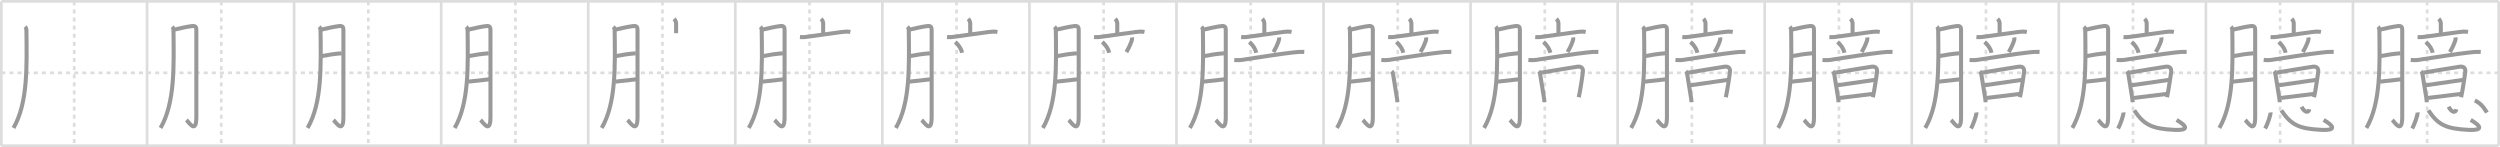 <svg width="1853px" height="109px" viewBox="0 0 1853 109" xmlns="http://www.w3.org/2000/svg" xmlns:xlink="http://www.w3.org/1999/xlink" xml:space="preserve" version="1.1" baseProfile="full">
<line x1="1" y1="1" x2="1852" y2="1" style="stroke:#ddd;stroke-width:2"></line>
<line x1="1" y1="1" x2="1" y2="108" style="stroke:#ddd;stroke-width:2"></line>
<line x1="1" y1="108" x2="1852" y2="108" style="stroke:#ddd;stroke-width:2"></line>
<line x1="1852" y1="1" x2="1852" y2="108" style="stroke:#ddd;stroke-width:2"></line>
<line x1="109" y1="1" x2="109" y2="108" style="stroke:#ddd;stroke-width:2"></line>
<line x1="218" y1="1" x2="218" y2="108" style="stroke:#ddd;stroke-width:2"></line>
<line x1="327" y1="1" x2="327" y2="108" style="stroke:#ddd;stroke-width:2"></line>
<line x1="436" y1="1" x2="436" y2="108" style="stroke:#ddd;stroke-width:2"></line>
<line x1="545" y1="1" x2="545" y2="108" style="stroke:#ddd;stroke-width:2"></line>
<line x1="654" y1="1" x2="654" y2="108" style="stroke:#ddd;stroke-width:2"></line>
<line x1="763" y1="1" x2="763" y2="108" style="stroke:#ddd;stroke-width:2"></line>
<line x1="872" y1="1" x2="872" y2="108" style="stroke:#ddd;stroke-width:2"></line>
<line x1="981" y1="1" x2="981" y2="108" style="stroke:#ddd;stroke-width:2"></line>
<line x1="1090" y1="1" x2="1090" y2="108" style="stroke:#ddd;stroke-width:2"></line>
<line x1="1199" y1="1" x2="1199" y2="108" style="stroke:#ddd;stroke-width:2"></line>
<line x1="1308" y1="1" x2="1308" y2="108" style="stroke:#ddd;stroke-width:2"></line>
<line x1="1417" y1="1" x2="1417" y2="108" style="stroke:#ddd;stroke-width:2"></line>
<line x1="1526" y1="1" x2="1526" y2="108" style="stroke:#ddd;stroke-width:2"></line>
<line x1="1635" y1="1" x2="1635" y2="108" style="stroke:#ddd;stroke-width:2"></line>
<line x1="1744" y1="1" x2="1744" y2="108" style="stroke:#ddd;stroke-width:2"></line>
<line x1="1" y1="54" x2="1852" y2="54" style="stroke:#ddd;stroke-width:2;stroke-dasharray:3 3"></line>
<line x1="55" y1="1" x2="55" y2="108" style="stroke:#ddd;stroke-width:2;stroke-dasharray:3 3"></line>
<line x1="164" y1="1" x2="164" y2="108" style="stroke:#ddd;stroke-width:2;stroke-dasharray:3 3"></line>
<line x1="273" y1="1" x2="273" y2="108" style="stroke:#ddd;stroke-width:2;stroke-dasharray:3 3"></line>
<line x1="382" y1="1" x2="382" y2="108" style="stroke:#ddd;stroke-width:2;stroke-dasharray:3 3"></line>
<line x1="491" y1="1" x2="491" y2="108" style="stroke:#ddd;stroke-width:2;stroke-dasharray:3 3"></line>
<line x1="600" y1="1" x2="600" y2="108" style="stroke:#ddd;stroke-width:2;stroke-dasharray:3 3"></line>
<line x1="709" y1="1" x2="709" y2="108" style="stroke:#ddd;stroke-width:2;stroke-dasharray:3 3"></line>
<line x1="818" y1="1" x2="818" y2="108" style="stroke:#ddd;stroke-width:2;stroke-dasharray:3 3"></line>
<line x1="927" y1="1" x2="927" y2="108" style="stroke:#ddd;stroke-width:2;stroke-dasharray:3 3"></line>
<line x1="1036" y1="1" x2="1036" y2="108" style="stroke:#ddd;stroke-width:2;stroke-dasharray:3 3"></line>
<line x1="1145" y1="1" x2="1145" y2="108" style="stroke:#ddd;stroke-width:2;stroke-dasharray:3 3"></line>
<line x1="1254" y1="1" x2="1254" y2="108" style="stroke:#ddd;stroke-width:2;stroke-dasharray:3 3"></line>
<line x1="1363" y1="1" x2="1363" y2="108" style="stroke:#ddd;stroke-width:2;stroke-dasharray:3 3"></line>
<line x1="1472" y1="1" x2="1472" y2="108" style="stroke:#ddd;stroke-width:2;stroke-dasharray:3 3"></line>
<line x1="1581" y1="1" x2="1581" y2="108" style="stroke:#ddd;stroke-width:2;stroke-dasharray:3 3"></line>
<line x1="1690" y1="1" x2="1690" y2="108" style="stroke:#ddd;stroke-width:2;stroke-dasharray:3 3"></line>
<line x1="1799" y1="1" x2="1799" y2="108" style="stroke:#ddd;stroke-width:2;stroke-dasharray:3 3"></line>
<path d="M18.59,19.79c0.81,0.81,0.99,1.94,1,2.92c0.28,26.17,1.16,53.54-9.59,72.13" style="fill:none;stroke:#999;stroke-width:3"></path>

<path d="M127.59,19.79c0.81,0.81,0.99,1.94,1,2.92c0.28,26.17,1.16,53.54-9.59,72.13" style="fill:none;stroke:#999;stroke-width:3"></path>
<path d="M129.34,21.91c5.66-1.29,8.91-2.04,12.85-2.56c2.66-0.36,3.34,0.65,3.34,2.77c0,3.36,0,45.59,0,64.67c0,13.12-5.64,3.7-7.35,2.12" style="fill:none;stroke:#999;stroke-width:3"></path>

<path d="M236.59,19.79c0.81,0.81,0.99,1.94,1,2.92c0.28,26.17,1.16,53.54-9.59,72.13" style="fill:none;stroke:#999;stroke-width:3"></path>
<path d="M238.34,21.91c5.66-1.29,8.91-2.04,12.85-2.56c2.66-0.36,3.34,0.65,3.34,2.77c0,3.36,0,45.59,0,64.67c0,13.12-5.64,3.7-7.35,2.12" style="fill:none;stroke:#999;stroke-width:3"></path>
<path d="M238.34,41.57c5.78-1.07,9.37-1.62,14.91-2.07" style="fill:none;stroke:#999;stroke-width:3"></path>

<path d="M345.59,19.79c0.81,0.81,0.99,1.94,1,2.92c0.28,26.17,1.16,53.54-9.59,72.13" style="fill:none;stroke:#999;stroke-width:3"></path>
<path d="M347.34,21.91c5.66-1.29,8.91-2.04,12.85-2.56c2.66-0.36,3.34,0.65,3.34,2.77c0,3.36,0,45.59,0,64.67c0,13.12-5.64,3.7-7.35,2.12" style="fill:none;stroke:#999;stroke-width:3"></path>
<path d="M347.34,41.57c5.78-1.07,9.37-1.62,14.91-2.07" style="fill:none;stroke:#999;stroke-width:3"></path>
<path d="M347.04,60.51c5.21-0.64,9.96-1.14,16.03-1.77" style="fill:none;stroke:#999;stroke-width:3"></path>

<path d="M454.59,19.79c0.81,0.81,0.99,1.94,1,2.92c0.28,26.17,1.16,53.54-9.59,72.13" style="fill:none;stroke:#999;stroke-width:3"></path>
<path d="M456.34,21.91c5.66-1.29,8.91-2.04,12.85-2.56c2.66-0.36,3.34,0.65,3.34,2.77c0,3.36,0,45.59,0,64.67c0,13.12-5.64,3.7-7.35,2.12" style="fill:none;stroke:#999;stroke-width:3"></path>
<path d="M456.34,41.57c5.78-1.07,9.37-1.62,14.91-2.07" style="fill:none;stroke:#999;stroke-width:3"></path>
<path d="M456.04,60.51c5.21-0.64,9.96-1.14,16.03-1.77" style="fill:none;stroke:#999;stroke-width:3"></path>
<path d="M499.6,13.95c1.04,1.04,1.53,2.43,1.53,3.49c0,3.81-0.01,3.92-0.01,7.18" style="fill:none;stroke:#999;stroke-width:3"></path>

<path d="M563.59,19.79c0.81,0.81,0.99,1.94,1,2.92c0.28,26.17,1.16,53.54-9.59,72.13" style="fill:none;stroke:#999;stroke-width:3"></path>
<path d="M565.34,21.91c5.66-1.29,8.91-2.04,12.85-2.56c2.66-0.36,3.34,0.65,3.34,2.77c0,3.36,0,45.59,0,64.67c0,13.12-5.64,3.7-7.35,2.12" style="fill:none;stroke:#999;stroke-width:3"></path>
<path d="M565.34,41.57c5.78-1.07,9.37-1.62,14.91-2.07" style="fill:none;stroke:#999;stroke-width:3"></path>
<path d="M565.04,60.51c5.21-0.64,9.96-1.14,16.03-1.77" style="fill:none;stroke:#999;stroke-width:3"></path>
<path d="M608.6,13.95c1.04,1.04,1.53,2.43,1.53,3.49c0,3.81-0.01,3.92-0.01,7.18" style="fill:none;stroke:#999;stroke-width:3"></path>
<path d="M592.92,27.48c2.05,0.16,4.08,0.05,6.1-0.33c6.72-0.86,17.73-2.52,24.73-3.42c2.22-0.29,4.33-0.46,6.54-0.04" style="fill:none;stroke:#999;stroke-width:3"></path>

<path d="M672.59,19.79c0.81,0.81,0.99,1.94,1,2.92c0.28,26.17,1.16,53.54-9.59,72.13" style="fill:none;stroke:#999;stroke-width:3"></path>
<path d="M674.34,21.91c5.66-1.29,8.91-2.04,12.85-2.56c2.66-0.36,3.34,0.65,3.34,2.77c0,3.36,0,45.59,0,64.67c0,13.12-5.64,3.7-7.35,2.12" style="fill:none;stroke:#999;stroke-width:3"></path>
<path d="M674.34,41.57c5.78-1.07,9.37-1.62,14.91-2.07" style="fill:none;stroke:#999;stroke-width:3"></path>
<path d="M674.04,60.51c5.21-0.64,9.96-1.14,16.03-1.77" style="fill:none;stroke:#999;stroke-width:3"></path>
<path d="M717.6,13.95c1.04,1.04,1.53,2.43,1.53,3.49c0,3.81-0.01,3.92-0.01,7.18" style="fill:none;stroke:#999;stroke-width:3"></path>
<path d="M701.92,27.48c2.05,0.16,4.08,0.05,6.1-0.33c6.72-0.86,17.73-2.52,24.73-3.42c2.22-0.29,4.33-0.46,6.54-0.04" style="fill:none;stroke:#999;stroke-width:3"></path>
<path d="M708.0,31.12c3.32,2.91,4.64,5.84,5.12,8" style="fill:none;stroke:#999;stroke-width:3"></path>

<path d="M781.59,19.79c0.81,0.81,0.99,1.94,1,2.92c0.28,26.17,1.16,53.54-9.59,72.13" style="fill:none;stroke:#999;stroke-width:3"></path>
<path d="M783.34,21.91c5.66-1.29,8.91-2.04,12.85-2.56c2.66-0.36,3.34,0.65,3.34,2.77c0,3.36,0,45.59,0,64.67c0,13.12-5.64,3.7-7.35,2.12" style="fill:none;stroke:#999;stroke-width:3"></path>
<path d="M783.34,41.57c5.78-1.07,9.37-1.62,14.91-2.07" style="fill:none;stroke:#999;stroke-width:3"></path>
<path d="M783.04,60.51c5.21-0.64,9.96-1.14,16.03-1.77" style="fill:none;stroke:#999;stroke-width:3"></path>
<path d="M826.6,13.95c1.04,1.04,1.53,2.43,1.53,3.49c0,3.81-0.01,3.92-0.01,7.18" style="fill:none;stroke:#999;stroke-width:3"></path>
<path d="M810.92,27.48c2.05,0.16,4.08,0.05,6.1-0.33c6.72-0.86,17.73-2.52,24.73-3.42c2.22-0.29,4.33-0.46,6.54-0.04" style="fill:none;stroke:#999;stroke-width:3"></path>
<path d="M817.0,31.12c3.32,2.91,4.64,5.84,5.12,8" style="fill:none;stroke:#999;stroke-width:3"></path>
<path d="M839.0,27.75c0.17,1.15,0,1.88-0.31,2.76c-1.14,3.27-2.72,6.31-3.82,8.11" style="fill:none;stroke:#999;stroke-width:3"></path>

<path d="M890.59,19.79c0.81,0.81,0.99,1.94,1,2.92c0.28,26.17,1.16,53.54-9.59,72.13" style="fill:none;stroke:#999;stroke-width:3"></path>
<path d="M892.34,21.91c5.66-1.29,8.91-2.04,12.85-2.56c2.66-0.36,3.34,0.65,3.34,2.77c0,3.36,0,45.59,0,64.67c0,13.12-5.64,3.7-7.35,2.12" style="fill:none;stroke:#999;stroke-width:3"></path>
<path d="M892.34,41.57c5.78-1.07,9.37-1.62,14.91-2.07" style="fill:none;stroke:#999;stroke-width:3"></path>
<path d="M892.04,60.51c5.21-0.64,9.96-1.14,16.03-1.77" style="fill:none;stroke:#999;stroke-width:3"></path>
<path d="M935.6,13.95c1.04,1.04,1.53,2.43,1.53,3.49c0,3.81-0.01,3.92-0.01,7.18" style="fill:none;stroke:#999;stroke-width:3"></path>
<path d="M919.92,27.48c2.05,0.16,4.08,0.05,6.1-0.33c6.72-0.86,17.73-2.52,24.73-3.42c2.22-0.29,4.33-0.46,6.54-0.04" style="fill:none;stroke:#999;stroke-width:3"></path>
<path d="M926.0,31.12c3.32,2.91,4.64,5.84,5.12,8" style="fill:none;stroke:#999;stroke-width:3"></path>
<path d="M948.0,27.75c0.17,1.15,0,1.88-0.31,2.76c-1.14,3.27-2.72,6.31-3.82,8.11" style="fill:none;stroke:#999;stroke-width:3"></path>
<path d="M914.84,44.43c2.75,0.3,5.47,0.15,8.17-0.43c12.53-1.8,24.01-3.84,35.5-5.12c2.73-0.38,5.46-0.52,8.22-0.4" style="fill:none;stroke:#999;stroke-width:3"></path>

<path d="M999.59,19.79c0.81,0.81,0.99,1.94,1,2.92c0.28,26.17,1.16,53.54-9.59,72.13" style="fill:none;stroke:#999;stroke-width:3"></path>
<path d="M1001.34,21.91c5.66-1.29,8.91-2.04,12.85-2.56c2.66-0.36,3.34,0.65,3.34,2.77c0,3.36,0,45.59,0,64.67c0,13.12-5.64,3.7-7.35,2.12" style="fill:none;stroke:#999;stroke-width:3"></path>
<path d="M1001.34,41.57c5.78-1.07,9.37-1.62,14.91-2.07" style="fill:none;stroke:#999;stroke-width:3"></path>
<path d="M1001.04,60.51c5.21-0.64,9.96-1.14,16.03-1.77" style="fill:none;stroke:#999;stroke-width:3"></path>
<path d="M1044.6,13.95c1.04,1.04,1.53,2.43,1.53,3.49c0,3.81-0.01,3.92-0.01,7.18" style="fill:none;stroke:#999;stroke-width:3"></path>
<path d="M1028.92,27.48c2.05,0.16,4.08,0.05,6.1-0.33c6.72-0.86,17.73-2.52,24.73-3.42c2.22-0.29,4.33-0.46,6.54-0.04" style="fill:none;stroke:#999;stroke-width:3"></path>
<path d="M1035.0,31.12c3.32,2.91,4.64,5.84,5.12,8" style="fill:none;stroke:#999;stroke-width:3"></path>
<path d="M1057.0,27.75c0.17,1.15,0,1.88-0.31,2.76c-1.14,3.27-2.72,6.31-3.82,8.11" style="fill:none;stroke:#999;stroke-width:3"></path>
<path d="M1023.84,44.43c2.75,0.3,5.47,0.15,8.17-0.43c12.53-1.8,24.01-3.84,35.5-5.12c2.73-0.38,5.46-0.52,8.22-0.4" style="fill:none;stroke:#999;stroke-width:3"></path>
<path d="M1031.55,52.76c0.72,0.72,1.01,2.31,1.12,2.97c0.49,2.98,1.7,10.43,2.39,14.78c0.32,1.72,0.55,3.45,0.68,5.19" style="fill:none;stroke:#999;stroke-width:3"></path>

<path d="M1108.59,19.79c0.81,0.81,0.99,1.94,1,2.92c0.28,26.17,1.16,53.54-9.59,72.13" style="fill:none;stroke:#999;stroke-width:3"></path>
<path d="M1110.34,21.91c5.66-1.29,8.91-2.04,12.85-2.56c2.66-0.36,3.34,0.65,3.34,2.77c0,3.36,0,45.59,0,64.67c0,13.12-5.64,3.7-7.35,2.12" style="fill:none;stroke:#999;stroke-width:3"></path>
<path d="M1110.34,41.57c5.78-1.07,9.37-1.62,14.91-2.07" style="fill:none;stroke:#999;stroke-width:3"></path>
<path d="M1110.04,60.51c5.21-0.64,9.96-1.14,16.03-1.77" style="fill:none;stroke:#999;stroke-width:3"></path>
<path d="M1153.6,13.95c1.04,1.04,1.53,2.43,1.53,3.49c0,3.81-0.01,3.92-0.01,7.18" style="fill:none;stroke:#999;stroke-width:3"></path>
<path d="M1137.92,27.48c2.05,0.16,4.08,0.05,6.1-0.33c6.72-0.86,17.73-2.52,24.73-3.42c2.22-0.29,4.33-0.46,6.54-0.04" style="fill:none;stroke:#999;stroke-width:3"></path>
<path d="M1144.0,31.12c3.32,2.91,4.64,5.84,5.12,8" style="fill:none;stroke:#999;stroke-width:3"></path>
<path d="M1166.0,27.75c0.17,1.15,0,1.88-0.31,2.76c-1.14,3.27-2.72,6.31-3.82,8.11" style="fill:none;stroke:#999;stroke-width:3"></path>
<path d="M1132.84,44.43c2.75,0.3,5.47,0.15,8.17-0.43c12.53-1.8,24.01-3.84,35.5-5.12c2.73-0.38,5.46-0.52,8.22-0.4" style="fill:none;stroke:#999;stroke-width:3"></path>
<path d="M1140.55,52.76c0.72,0.72,1.01,2.31,1.12,2.97c0.49,2.98,1.7,10.43,2.39,14.78c0.32,1.72,0.55,3.45,0.68,5.19" style="fill:none;stroke:#999;stroke-width:3"></path>
<path d="M1142.34,53.85c2.31-0.4,22.91-3.85,26.83-4.4c3.17-0.44,4.45,1.28,4.05,4.18c-0.46,3.38-1.23,8.78-2.1,13.64c-0.3,1.71-0.62,3.34-0.94,4.8" style="fill:none;stroke:#999;stroke-width:3"></path>

<path d="M1217.59,19.79c0.81,0.81,0.99,1.94,1,2.92c0.28,26.17,1.16,53.54-9.59,72.13" style="fill:none;stroke:#999;stroke-width:3"></path>
<path d="M1219.34,21.91c5.66-1.29,8.91-2.04,12.85-2.56c2.66-0.36,3.34,0.65,3.34,2.77c0,3.36,0,45.59,0,64.67c0,13.12-5.64,3.7-7.35,2.12" style="fill:none;stroke:#999;stroke-width:3"></path>
<path d="M1219.34,41.57c5.78-1.07,9.37-1.62,14.91-2.07" style="fill:none;stroke:#999;stroke-width:3"></path>
<path d="M1219.04,60.51c5.21-0.64,9.96-1.14,16.03-1.77" style="fill:none;stroke:#999;stroke-width:3"></path>
<path d="M1262.6,13.95c1.04,1.04,1.53,2.43,1.53,3.49c0,3.81-0.01,3.92-0.01,7.18" style="fill:none;stroke:#999;stroke-width:3"></path>
<path d="M1246.92,27.48c2.05,0.16,4.08,0.05,6.1-0.33c6.72-0.86,17.73-2.52,24.73-3.42c2.22-0.29,4.33-0.46,6.54-0.04" style="fill:none;stroke:#999;stroke-width:3"></path>
<path d="M1253.0,31.12c3.32,2.91,4.64,5.84,5.12,8" style="fill:none;stroke:#999;stroke-width:3"></path>
<path d="M1275.0,27.75c0.17,1.15,0,1.88-0.31,2.76c-1.14,3.27-2.72,6.31-3.82,8.11" style="fill:none;stroke:#999;stroke-width:3"></path>
<path d="M1241.84,44.43c2.75,0.3,5.47,0.15,8.17-0.43c12.53-1.8,24.01-3.84,35.5-5.12c2.73-0.38,5.46-0.52,8.22-0.4" style="fill:none;stroke:#999;stroke-width:3"></path>
<path d="M1249.55,52.76c0.72,0.72,1.01,2.31,1.12,2.97c0.49,2.98,1.7,10.43,2.39,14.78c0.32,1.72,0.55,3.45,0.68,5.19" style="fill:none;stroke:#999;stroke-width:3"></path>
<path d="M1251.34,53.85c2.31-0.4,22.91-3.85,26.83-4.4c3.17-0.44,4.45,1.28,4.05,4.18c-0.46,3.38-1.23,8.78-2.1,13.64c-0.3,1.71-0.62,3.34-0.94,4.8" style="fill:none;stroke:#999;stroke-width:3"></path>
<path d="M1252.98,63.19c3.12-0.44,24.17-3.51,27.7-4" style="fill:none;stroke:#999;stroke-width:3"></path>

<path d="M1326.59,19.79c0.81,0.81,0.99,1.94,1,2.92c0.28,26.17,1.16,53.54-9.59,72.13" style="fill:none;stroke:#999;stroke-width:3"></path>
<path d="M1328.34,21.91c5.66-1.29,8.91-2.04,12.85-2.56c2.66-0.36,3.34,0.65,3.34,2.77c0,3.36,0,45.59,0,64.67c0,13.12-5.64,3.7-7.35,2.12" style="fill:none;stroke:#999;stroke-width:3"></path>
<path d="M1328.34,41.57c5.78-1.07,9.37-1.62,14.91-2.07" style="fill:none;stroke:#999;stroke-width:3"></path>
<path d="M1328.04,60.51c5.21-0.64,9.96-1.14,16.03-1.77" style="fill:none;stroke:#999;stroke-width:3"></path>
<path d="M1371.6,13.95c1.04,1.04,1.53,2.43,1.53,3.49c0,3.81-0.01,3.92-0.01,7.18" style="fill:none;stroke:#999;stroke-width:3"></path>
<path d="M1355.92,27.48c2.05,0.16,4.08,0.05,6.1-0.33c6.72-0.86,17.73-2.52,24.73-3.42c2.22-0.29,4.33-0.46,6.54-0.04" style="fill:none;stroke:#999;stroke-width:3"></path>
<path d="M1362.0,31.12c3.32,2.91,4.64,5.84,5.12,8" style="fill:none;stroke:#999;stroke-width:3"></path>
<path d="M1384.0,27.75c0.17,1.15,0,1.88-0.31,2.76c-1.14,3.27-2.72,6.31-3.82,8.11" style="fill:none;stroke:#999;stroke-width:3"></path>
<path d="M1350.84,44.43c2.75,0.3,5.47,0.15,8.17-0.43c12.53-1.8,24.01-3.84,35.5-5.12c2.73-0.38,5.46-0.52,8.22-0.4" style="fill:none;stroke:#999;stroke-width:3"></path>
<path d="M1358.55,52.76c0.72,0.72,1.01,2.31,1.12,2.97c0.49,2.98,1.7,10.43,2.39,14.78c0.32,1.72,0.55,3.45,0.68,5.19" style="fill:none;stroke:#999;stroke-width:3"></path>
<path d="M1360.34,53.85c2.31-0.4,22.91-3.85,26.83-4.4c3.17-0.44,4.45,1.28,4.05,4.18c-0.46,3.38-1.23,8.78-2.1,13.64c-0.3,1.71-0.62,3.34-0.94,4.8" style="fill:none;stroke:#999;stroke-width:3"></path>
<path d="M1361.98,63.19c3.12-0.44,24.17-3.51,27.7-4" style="fill:none;stroke:#999;stroke-width:3"></path>
<path d="M1363.75,72.58c4.61-0.65,17.91-2.11,23.87-2.94" style="fill:none;stroke:#999;stroke-width:3"></path>

<path d="M1435.59,19.79c0.81,0.81,0.99,1.94,1,2.92c0.28,26.17,1.16,53.54-9.59,72.13" style="fill:none;stroke:#999;stroke-width:3"></path>
<path d="M1437.34,21.91c5.66-1.29,8.91-2.04,12.85-2.56c2.66-0.36,3.34,0.65,3.34,2.77c0,3.36,0,45.59,0,64.67c0,13.12-5.64,3.7-7.35,2.12" style="fill:none;stroke:#999;stroke-width:3"></path>
<path d="M1437.34,41.57c5.78-1.07,9.37-1.62,14.91-2.07" style="fill:none;stroke:#999;stroke-width:3"></path>
<path d="M1437.04,60.51c5.21-0.64,9.96-1.14,16.03-1.77" style="fill:none;stroke:#999;stroke-width:3"></path>
<path d="M1480.6,13.95c1.04,1.04,1.53,2.43,1.53,3.49c0,3.81-0.01,3.92-0.01,7.18" style="fill:none;stroke:#999;stroke-width:3"></path>
<path d="M1464.92,27.48c2.05,0.16,4.08,0.05,6.1-0.33c6.72-0.86,17.73-2.52,24.73-3.42c2.22-0.29,4.33-0.46,6.54-0.04" style="fill:none;stroke:#999;stroke-width:3"></path>
<path d="M1471.0,31.12c3.32,2.91,4.64,5.84,5.12,8" style="fill:none;stroke:#999;stroke-width:3"></path>
<path d="M1493.0,27.75c0.17,1.15,0,1.88-0.31,2.76c-1.14,3.27-2.72,6.31-3.82,8.11" style="fill:none;stroke:#999;stroke-width:3"></path>
<path d="M1459.84,44.43c2.75,0.3,5.47,0.15,8.17-0.43c12.53-1.8,24.01-3.84,35.5-5.12c2.73-0.38,5.46-0.52,8.22-0.4" style="fill:none;stroke:#999;stroke-width:3"></path>
<path d="M1467.55,52.76c0.72,0.72,1.01,2.31,1.12,2.97c0.49,2.98,1.7,10.43,2.39,14.78c0.32,1.72,0.55,3.45,0.68,5.19" style="fill:none;stroke:#999;stroke-width:3"></path>
<path d="M1469.34,53.85c2.31-0.4,22.91-3.85,26.83-4.4c3.17-0.44,4.45,1.28,4.05,4.18c-0.46,3.38-1.23,8.78-2.1,13.64c-0.3,1.71-0.62,3.34-0.94,4.8" style="fill:none;stroke:#999;stroke-width:3"></path>
<path d="M1470.98,63.19c3.12-0.44,24.17-3.51,27.7-4" style="fill:none;stroke:#999;stroke-width:3"></path>
<path d="M1472.75,72.58c4.61-0.65,17.91-2.11,23.87-2.94" style="fill:none;stroke:#999;stroke-width:3"></path>
<path d="M1464.91,83.34c0.23,1.59-2.24,8.99-4.06,11.88" style="fill:none;stroke:#999;stroke-width:3"></path>

<path d="M1544.59,19.79c0.81,0.81,0.99,1.94,1,2.92c0.28,26.17,1.16,53.54-9.59,72.13" style="fill:none;stroke:#999;stroke-width:3"></path>
<path d="M1546.34,21.91c5.66-1.29,8.91-2.04,12.85-2.56c2.66-0.36,3.34,0.65,3.34,2.77c0,3.36,0,45.59,0,64.67c0,13.12-5.64,3.7-7.35,2.12" style="fill:none;stroke:#999;stroke-width:3"></path>
<path d="M1546.34,41.57c5.78-1.07,9.37-1.62,14.91-2.07" style="fill:none;stroke:#999;stroke-width:3"></path>
<path d="M1546.04,60.51c5.21-0.64,9.96-1.14,16.03-1.77" style="fill:none;stroke:#999;stroke-width:3"></path>
<path d="M1589.6,13.95c1.04,1.04,1.53,2.43,1.53,3.49c0,3.81-0.01,3.92-0.01,7.18" style="fill:none;stroke:#999;stroke-width:3"></path>
<path d="M1573.92,27.48c2.05,0.16,4.08,0.05,6.1-0.33c6.72-0.86,17.73-2.52,24.73-3.42c2.22-0.29,4.33-0.46,6.54-0.04" style="fill:none;stroke:#999;stroke-width:3"></path>
<path d="M1580.0,31.12c3.32,2.91,4.64,5.84,5.12,8" style="fill:none;stroke:#999;stroke-width:3"></path>
<path d="M1602.0,27.75c0.17,1.15,0,1.88-0.31,2.76c-1.14,3.27-2.72,6.31-3.82,8.11" style="fill:none;stroke:#999;stroke-width:3"></path>
<path d="M1568.84,44.43c2.75,0.3,5.47,0.15,8.17-0.43c12.53-1.8,24.01-3.84,35.5-5.12c2.73-0.38,5.46-0.52,8.22-0.4" style="fill:none;stroke:#999;stroke-width:3"></path>
<path d="M1576.55,52.76c0.72,0.72,1.01,2.31,1.12,2.97c0.49,2.98,1.7,10.43,2.39,14.78c0.32,1.72,0.55,3.45,0.68,5.19" style="fill:none;stroke:#999;stroke-width:3"></path>
<path d="M1578.34,53.85c2.31-0.4,22.91-3.85,26.83-4.4c3.17-0.44,4.45,1.28,4.05,4.18c-0.46,3.38-1.23,8.78-2.1,13.64c-0.3,1.71-0.62,3.34-0.94,4.8" style="fill:none;stroke:#999;stroke-width:3"></path>
<path d="M1579.98,63.19c3.12-0.44,24.17-3.51,27.7-4" style="fill:none;stroke:#999;stroke-width:3"></path>
<path d="M1581.75,72.58c4.61-0.65,17.91-2.11,23.87-2.94" style="fill:none;stroke:#999;stroke-width:3"></path>
<path d="M1573.91,83.34c0.23,1.59-2.24,8.99-4.06,11.88" style="fill:none;stroke:#999;stroke-width:3"></path>
<path d="M1581.92,81.81c7.08,10.44,12.6,13.7,30.06,14.46c10.29,0.45,9.52-2.52,1.31-7.39" style="fill:none;stroke:#999;stroke-width:3"></path>

<path d="M1653.59,19.79c0.81,0.81,0.99,1.94,1,2.92c0.28,26.17,1.16,53.54-9.59,72.13" style="fill:none;stroke:#999;stroke-width:3"></path>
<path d="M1655.34,21.91c5.66-1.29,8.91-2.04,12.85-2.56c2.66-0.36,3.34,0.65,3.34,2.77c0,3.36,0,45.59,0,64.67c0,13.12-5.64,3.7-7.35,2.12" style="fill:none;stroke:#999;stroke-width:3"></path>
<path d="M1655.34,41.57c5.78-1.07,9.37-1.62,14.91-2.07" style="fill:none;stroke:#999;stroke-width:3"></path>
<path d="M1655.04,60.51c5.21-0.64,9.96-1.14,16.03-1.77" style="fill:none;stroke:#999;stroke-width:3"></path>
<path d="M1698.6,13.95c1.04,1.04,1.53,2.43,1.53,3.49c0,3.81-0.01,3.92-0.01,7.18" style="fill:none;stroke:#999;stroke-width:3"></path>
<path d="M1682.92,27.48c2.05,0.16,4.08,0.05,6.1-0.33c6.72-0.86,17.73-2.52,24.73-3.42c2.22-0.29,4.33-0.46,6.54-0.04" style="fill:none;stroke:#999;stroke-width:3"></path>
<path d="M1689.0,31.12c3.32,2.91,4.64,5.84,5.12,8" style="fill:none;stroke:#999;stroke-width:3"></path>
<path d="M1711.0,27.75c0.17,1.15,0,1.88-0.31,2.76c-1.14,3.27-2.72,6.31-3.82,8.11" style="fill:none;stroke:#999;stroke-width:3"></path>
<path d="M1677.84,44.43c2.75,0.3,5.47,0.15,8.17-0.43c12.53-1.8,24.01-3.84,35.5-5.12c2.73-0.38,5.46-0.52,8.22-0.4" style="fill:none;stroke:#999;stroke-width:3"></path>
<path d="M1685.55,52.76c0.72,0.72,1.01,2.31,1.12,2.97c0.49,2.98,1.7,10.43,2.39,14.78c0.32,1.72,0.55,3.45,0.68,5.19" style="fill:none;stroke:#999;stroke-width:3"></path>
<path d="M1687.34,53.85c2.31-0.4,22.91-3.85,26.83-4.4c3.17-0.44,4.45,1.28,4.05,4.18c-0.46,3.38-1.23,8.78-2.1,13.64c-0.3,1.71-0.62,3.34-0.94,4.8" style="fill:none;stroke:#999;stroke-width:3"></path>
<path d="M1688.98,63.19c3.12-0.44,24.17-3.51,27.7-4" style="fill:none;stroke:#999;stroke-width:3"></path>
<path d="M1690.75,72.58c4.61-0.65,17.91-2.11,23.87-2.94" style="fill:none;stroke:#999;stroke-width:3"></path>
<path d="M1682.91,83.34c0.23,1.59-2.24,8.99-4.06,11.88" style="fill:none;stroke:#999;stroke-width:3"></path>
<path d="M1690.92,81.81c7.08,10.44,12.6,13.7,30.06,14.46c10.29,0.45,9.52-2.52,1.31-7.39" style="fill:none;stroke:#999;stroke-width:3"></path>
<path d="M1705.88,79.13c2.37,4.37,5.11,4.84,5.79,1.85" style="fill:none;stroke:#999;stroke-width:3"></path>

<path d="M1762.59,19.79c0.81,0.81,0.99,1.94,1,2.92c0.28,26.17,1.16,53.54-9.59,72.13" style="fill:none;stroke:#999;stroke-width:3"></path>
<path d="M1764.34,21.91c5.66-1.29,8.91-2.04,12.85-2.56c2.66-0.36,3.34,0.65,3.34,2.77c0,3.36,0,45.59,0,64.67c0,13.12-5.64,3.7-7.35,2.12" style="fill:none;stroke:#999;stroke-width:3"></path>
<path d="M1764.34,41.57c5.78-1.07,9.37-1.62,14.91-2.07" style="fill:none;stroke:#999;stroke-width:3"></path>
<path d="M1764.04,60.51c5.21-0.64,9.96-1.14,16.03-1.77" style="fill:none;stroke:#999;stroke-width:3"></path>
<path d="M1807.6,13.95c1.04,1.04,1.53,2.43,1.53,3.49c0,3.81-0.01,3.92-0.01,7.18" style="fill:none;stroke:#999;stroke-width:3"></path>
<path d="M1791.92,27.48c2.05,0.16,4.08,0.05,6.1-0.33c6.72-0.86,17.73-2.52,24.73-3.42c2.22-0.29,4.33-0.46,6.54-0.04" style="fill:none;stroke:#999;stroke-width:3"></path>
<path d="M1798.0,31.12c3.32,2.91,4.64,5.84,5.12,8" style="fill:none;stroke:#999;stroke-width:3"></path>
<path d="M1820.0,27.75c0.17,1.15,0,1.88-0.31,2.76c-1.14,3.27-2.72,6.31-3.82,8.11" style="fill:none;stroke:#999;stroke-width:3"></path>
<path d="M1786.84,44.43c2.75,0.3,5.47,0.15,8.17-0.43c12.53-1.8,24.01-3.84,35.5-5.12c2.73-0.38,5.46-0.52,8.22-0.4" style="fill:none;stroke:#999;stroke-width:3"></path>
<path d="M1794.55,52.76c0.72,0.72,1.01,2.31,1.12,2.97c0.49,2.98,1.7,10.43,2.39,14.78c0.32,1.72,0.55,3.45,0.68,5.19" style="fill:none;stroke:#999;stroke-width:3"></path>
<path d="M1796.34,53.85c2.31-0.4,22.91-3.85,26.83-4.4c3.17-0.44,4.45,1.28,4.05,4.18c-0.46,3.38-1.23,8.78-2.1,13.64c-0.3,1.71-0.62,3.34-0.94,4.8" style="fill:none;stroke:#999;stroke-width:3"></path>
<path d="M1797.98,63.19c3.12-0.44,24.17-3.51,27.7-4" style="fill:none;stroke:#999;stroke-width:3"></path>
<path d="M1799.75,72.58c4.61-0.65,17.91-2.11,23.87-2.94" style="fill:none;stroke:#999;stroke-width:3"></path>
<path d="M1791.91,83.34c0.23,1.59-2.24,8.99-4.06,11.88" style="fill:none;stroke:#999;stroke-width:3"></path>
<path d="M1799.92,81.81c7.08,10.44,12.6,13.7,30.06,14.46c10.29,0.45,9.52-2.52,1.31-7.39" style="fill:none;stroke:#999;stroke-width:3"></path>
<path d="M1814.88,79.13c2.37,4.37,5.11,4.84,5.79,1.85" style="fill:none;stroke:#999;stroke-width:3"></path>
<path d="M1834.31,74.5c3.51,1.61,6.01,3.93,9.02,8.91" style="fill:none;stroke:#999;stroke-width:3"></path>

</svg>